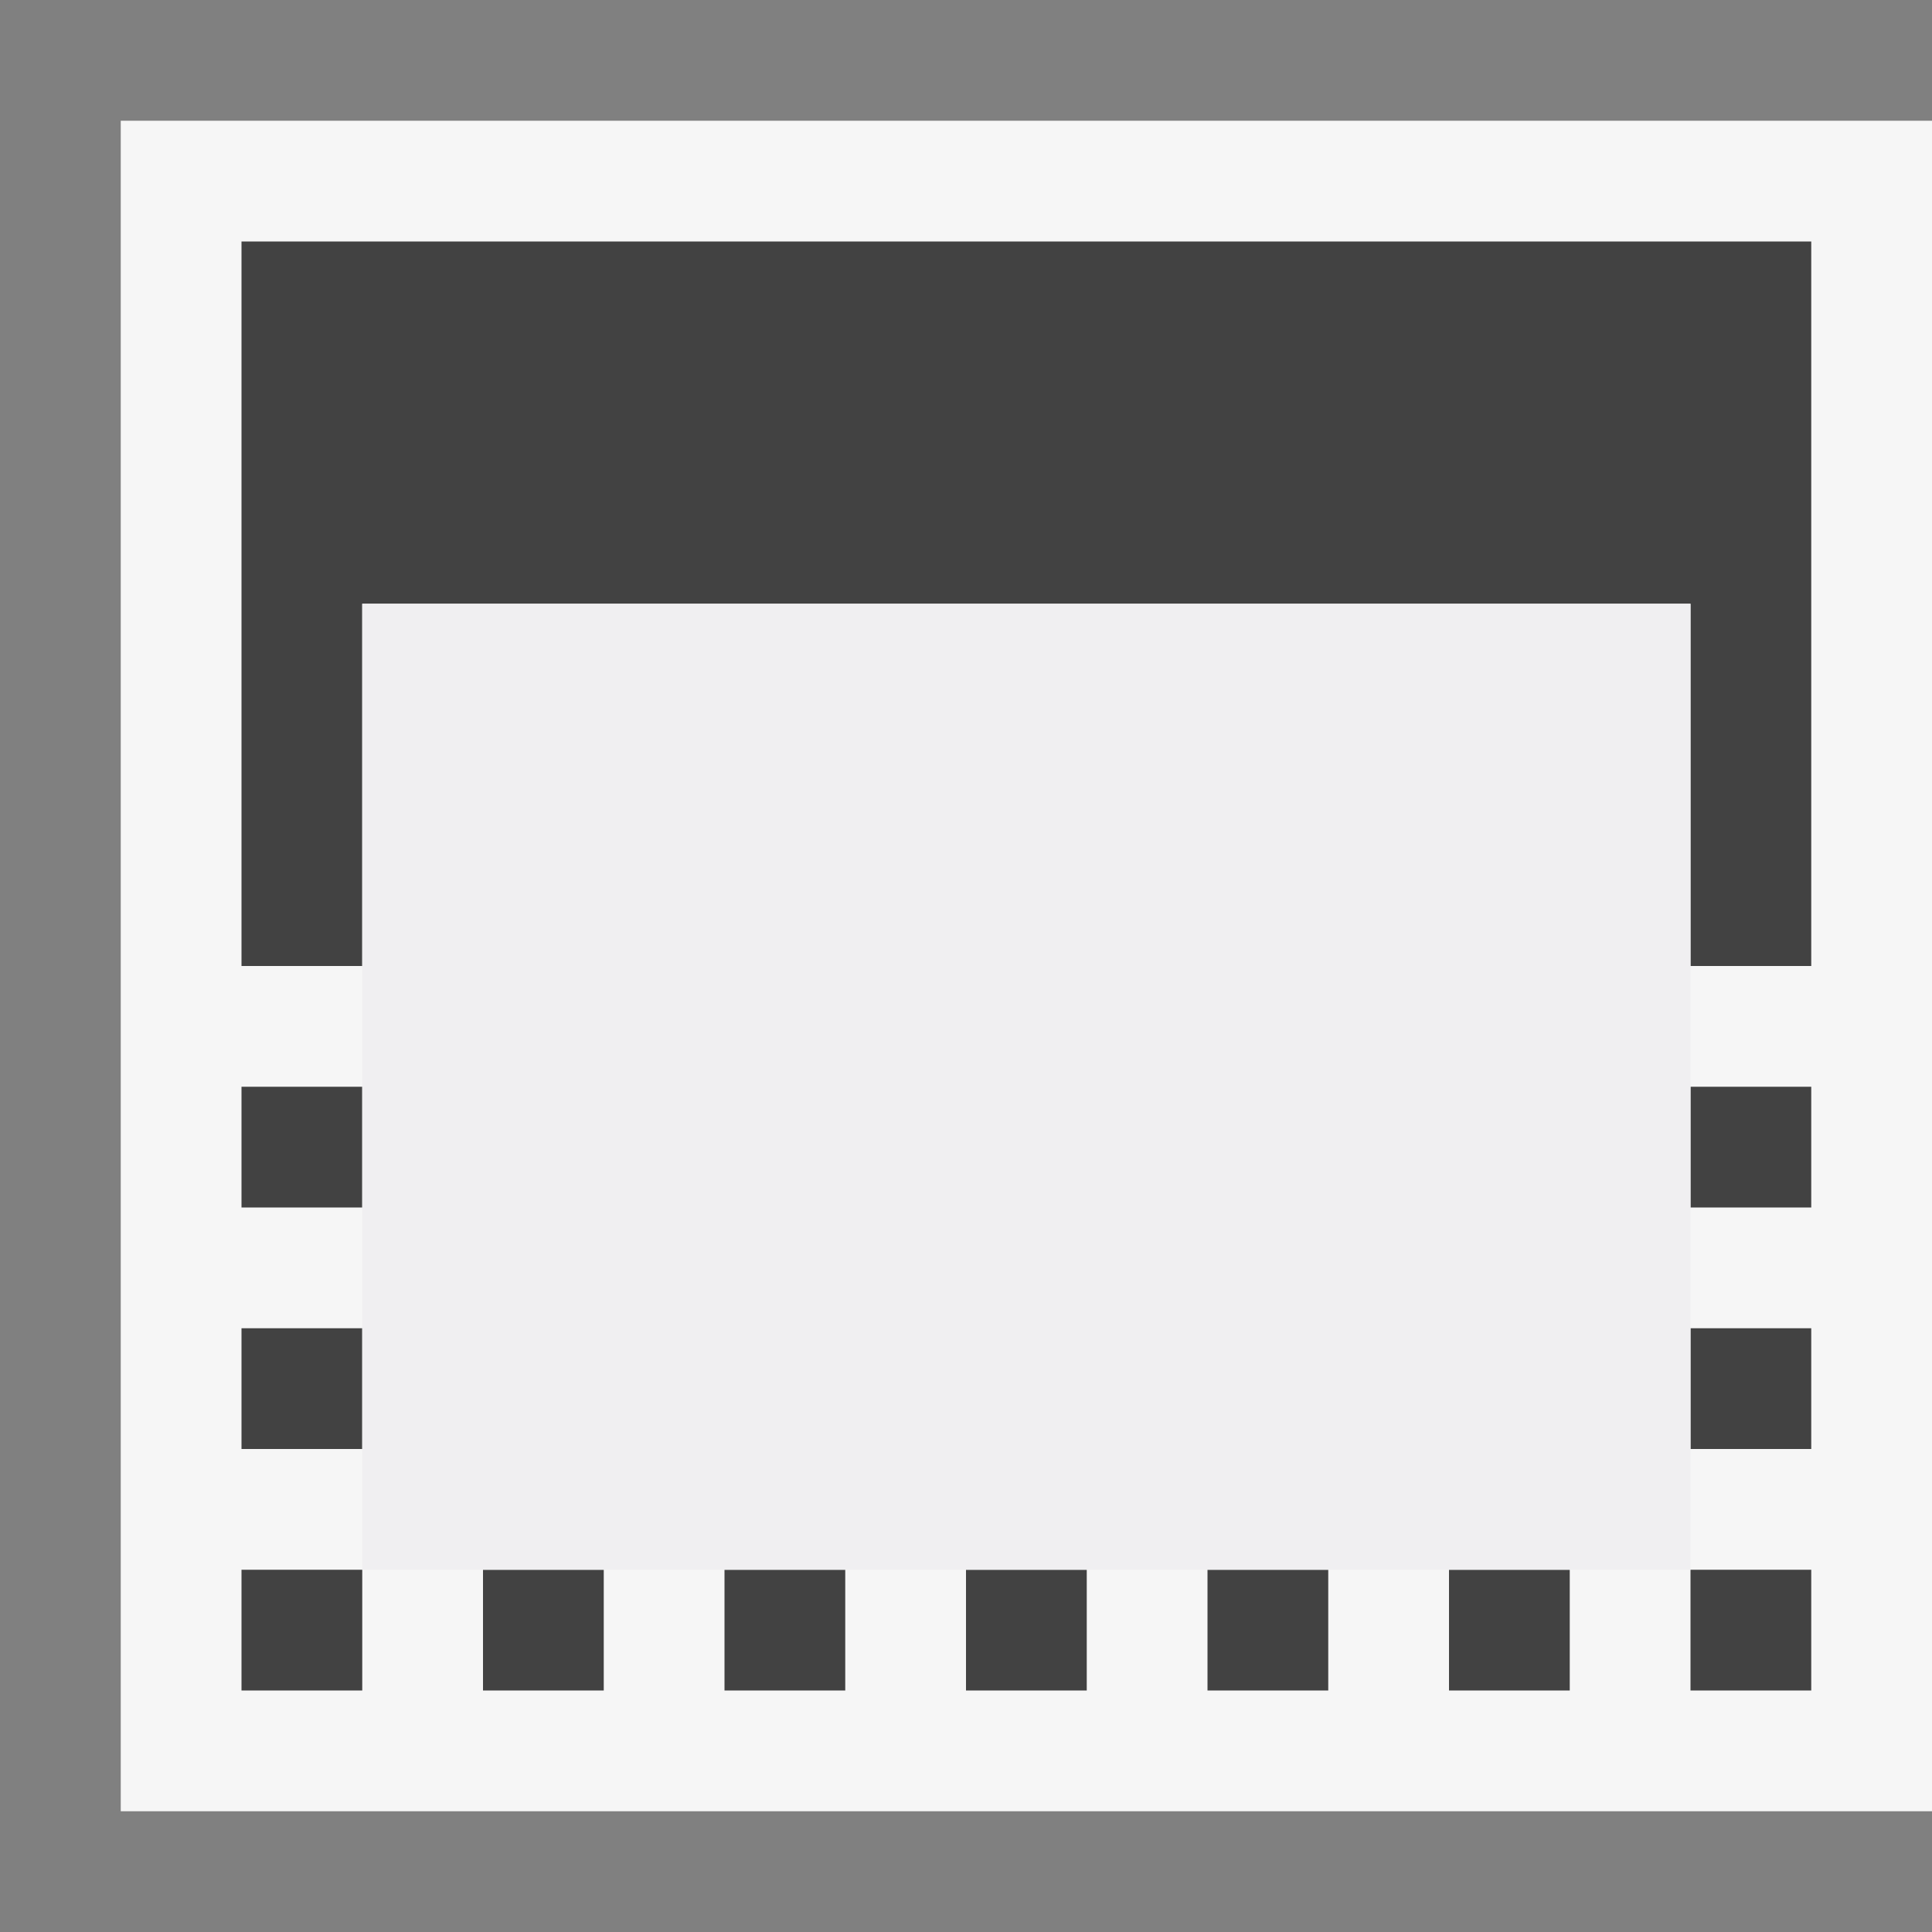 <svg 
    xmlns="http://www.w3.org/2000/svg" viewBox="0 0 16 16">
    <rect x="0" y="0" width="16" height="16" fill="#808080" stroke="none"/>
    <style>.st0{opacity:0}.st0,.st1{fill:#f6f6f6}.st2{fill:#424242}.st3{fill:#f0eff1}</style>
    <g id="outline">
        <path class="st0" d="M0 0h16v16H0z"/>
        <path class="st1" d="M1 1h15v14H1z"/>
    </g>
    <g id="icon_x5F_bg">
        <path class="st2" d="M14 13h1v1h-1zM12 13h1v1h-1zM10 13h1v1h-1zM8 13h1v1H8zM6 13h1v1H6zM4 13h1v1H4zM2 13h1v1H2zM2 11h1v1H2zM2 9h1v1H2zM14 11h1v1h-1zM14 9h1v1h-1zM2 2v6h1V5h11v3h1V2z"/>
    </g>
    <path class="st3" d="M3 5h11v8H3z" id="icon_x5F_fg"/>
</svg>